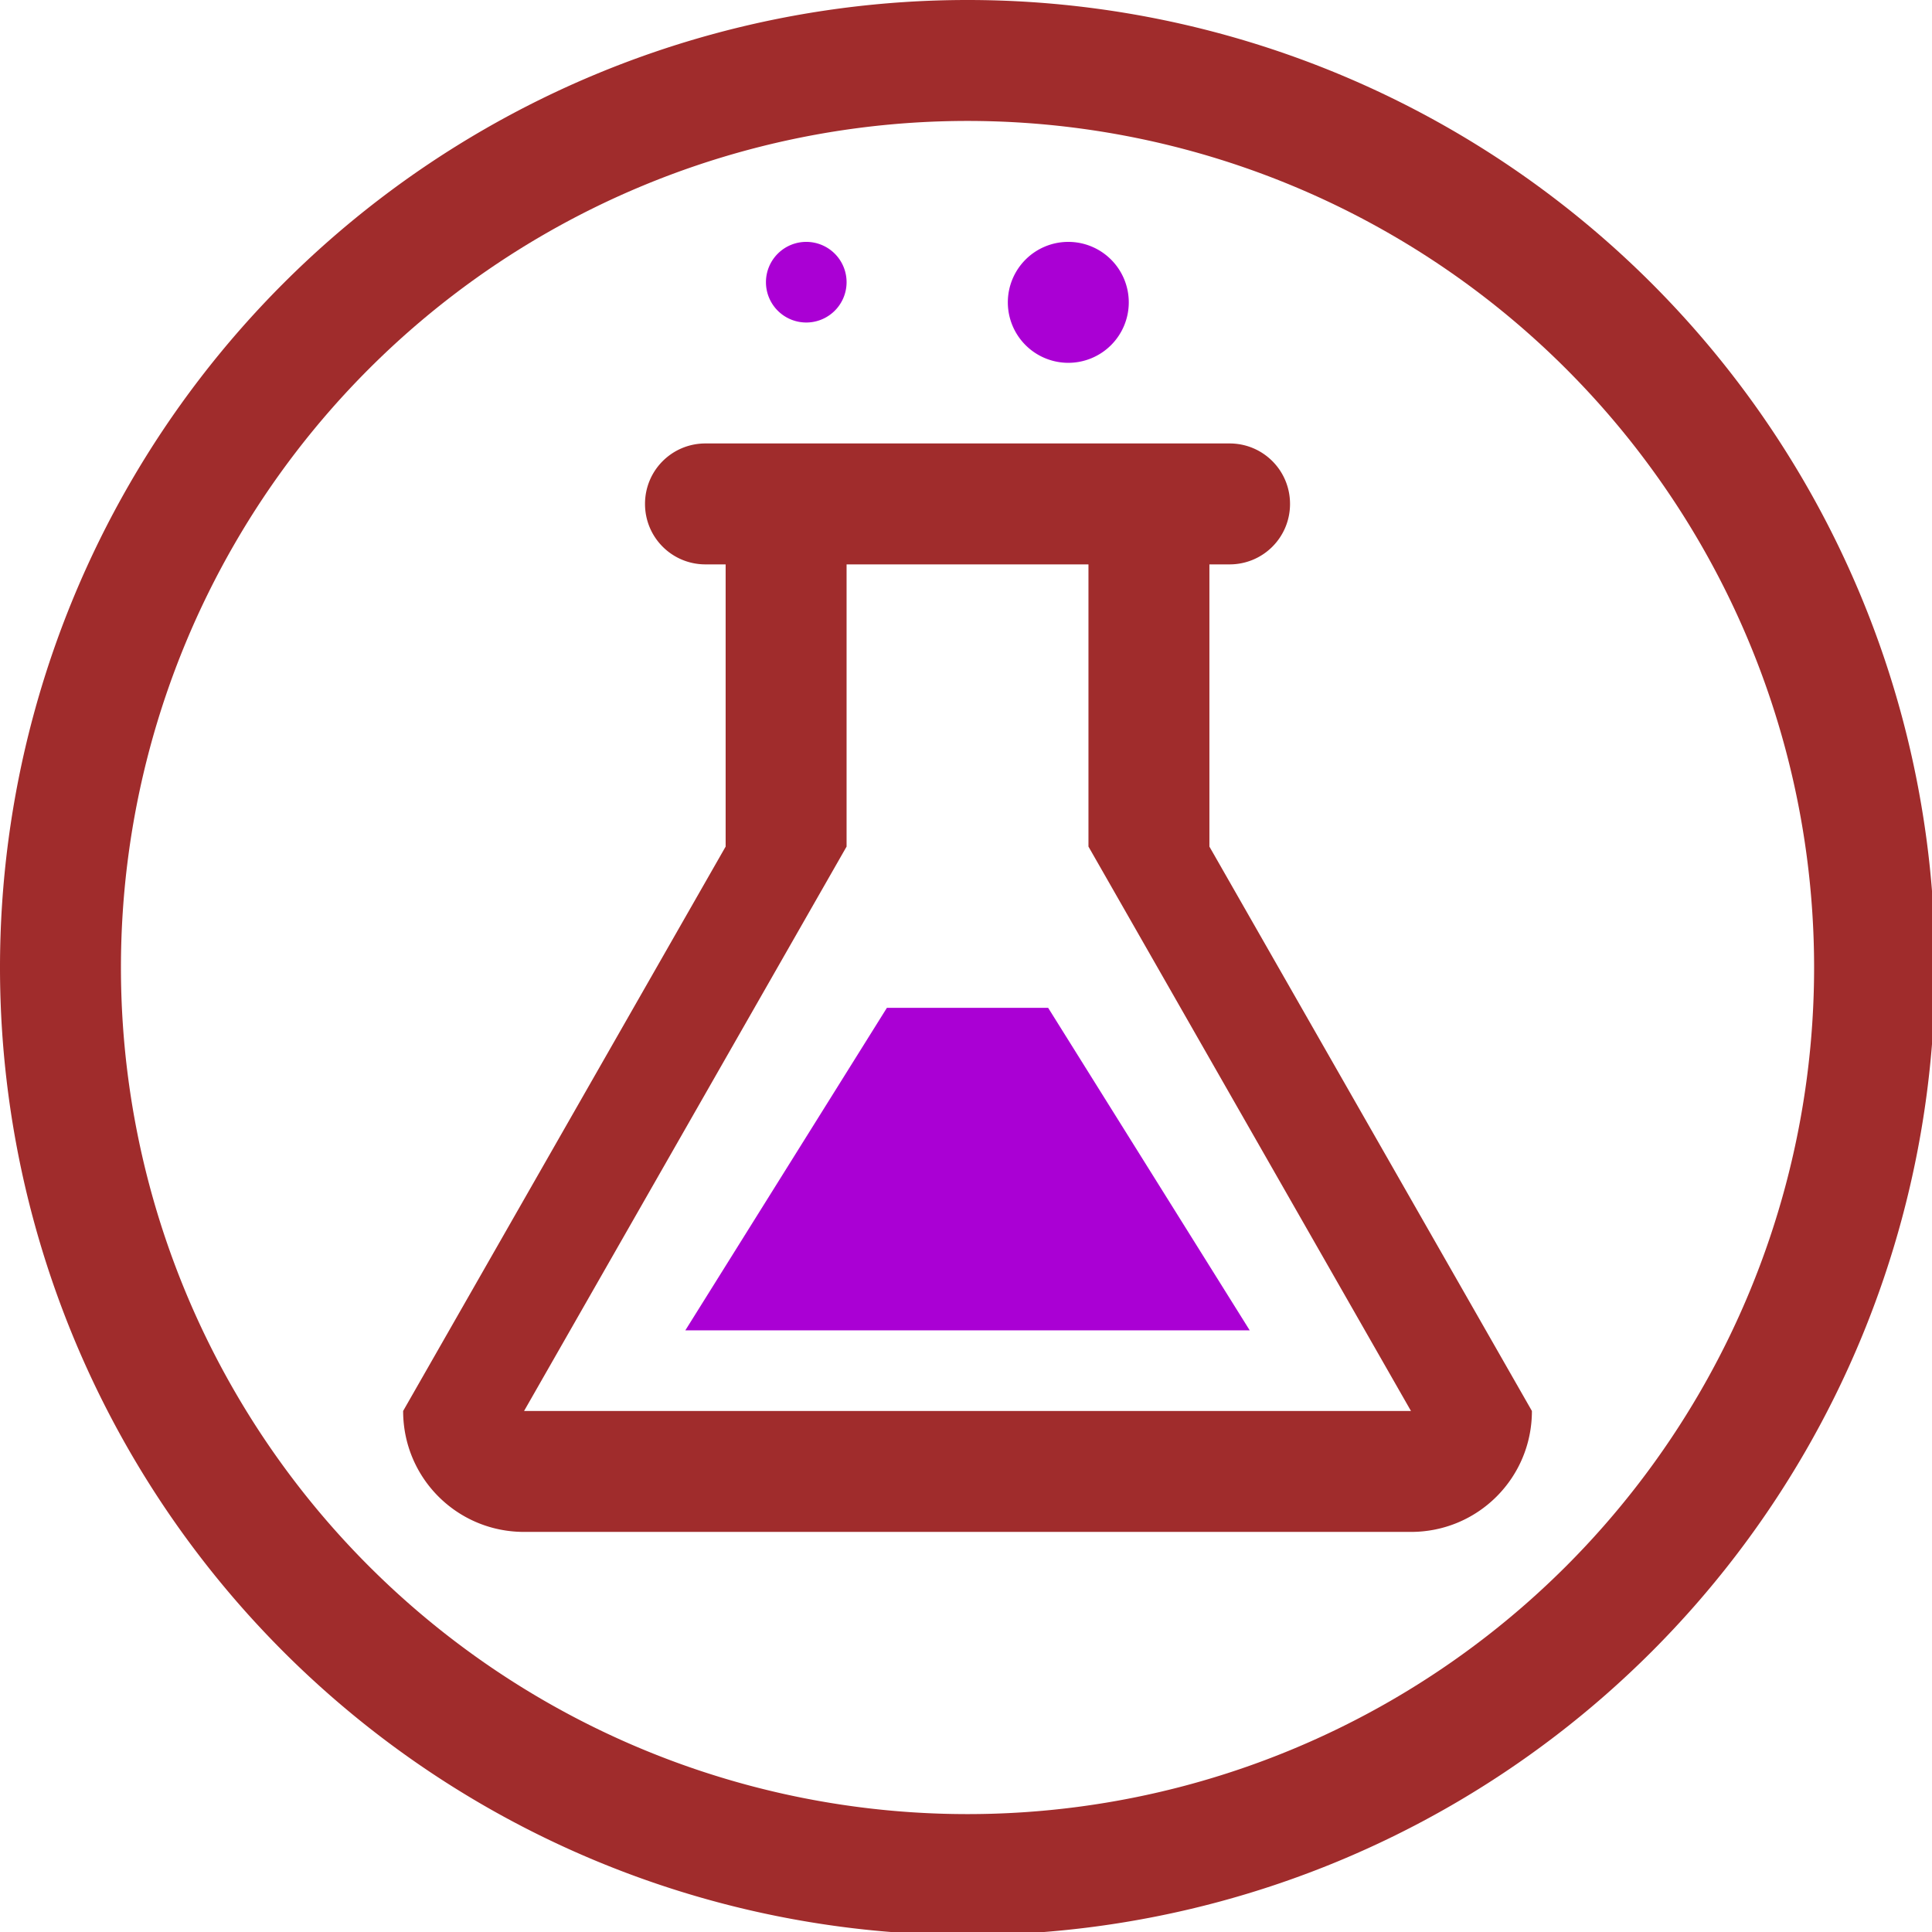 <?xml version="1.0" encoding="UTF-8" standalone="no"?>
<svg
   xmlns:dc="http://purl.org/dc/elements/1.1/"
   xmlns:cc="http://creativecommons.org/ns#"
   xmlns:rdf="http://www.w3.org/1999/02/22-rdf-syntax-ns#"
   xmlns:svg="http://www.w3.org/2000/svg"
   xmlns="http://www.w3.org/2000/svg"
   xmlns:sodipodi="http://sodipodi.sourceforge.net/DTD/sodipodi-0.dtd"
   xmlns:inkscape="http://www.inkscape.org/namespaces/inkscape"
   width="48"
   height="48"
   viewBox="0 0 12.7 12.7"
   version="1.1"
   id="svg4"
   sodipodi:docname="gelemental.svg"
   inkscape:version="0.92.5 (2060ec1f9f, 2020-04-08)">
  <defs
     id="defs8">
  <style
     id="current-color-scheme"
     type="text/css">
      .ColorScheme-Highlight {
        color:#a02c2c;
      }
  </style>
  </defs>
  <path
     class="ColorScheme-Highlight"
     style="fill:currentColor"
     d="M 24 0 A 24 24 0 0 0 0 24 A 24 24 0 0 0 24 48 A 24 24 0 0 0 48 24 A 24 24 0 0 0 24 0 z M 24 3 A 21 21 0 0 1 45 24 A 21 21 0 0 1 24 45 A 21 21 0 0 1 3 24 A 21 21 0 0 1 24 3 z M 17.5 11 C 16.669 11 16 11.669 16 12.5 C 16 13.331 16.669 14 17.5 14 L 18 14 L 18 19 L 18 21 L 10 35 C 10 36.662 11.338 38 13 38 L 35 38 C 36.662 38 38 36.662 38 35 L 30 21 L 30 17 L 30 14 L 30.5 14 C 31.331 14 32 13.331 32 12.5 C 32 11.669 31.331 11 30.5 11 L 17.5 11 z M 21 14 L 27 14 L 27 21 L 35 35 L 13 35 L 21 21 L 21 14 z "
     transform="scale(0.265)"
     id="path829" />
  <path
     style="fill:#aa00d4"
     d="M 20 6 A 1 1 0 0 0 19 7 A 1 1 0 0 0 20 8 A 1 1 0 0 0 21 7 A 1 1 0 0 0 20 6 z M 26.5 6 A 1.5 1.5 0 0 0 25 7.5 A 1.5 1.5 0 0 0 26.5 9 A 1.5 1.5 0 0 0 28 7.5 A 1.5 1.5 0 0 0 26.5 6 z M 22 25 L 17 33 L 31 33 L 26 25 L 22 25 z "
     transform="scale(0.265)"
     id="path823" />
</svg>
